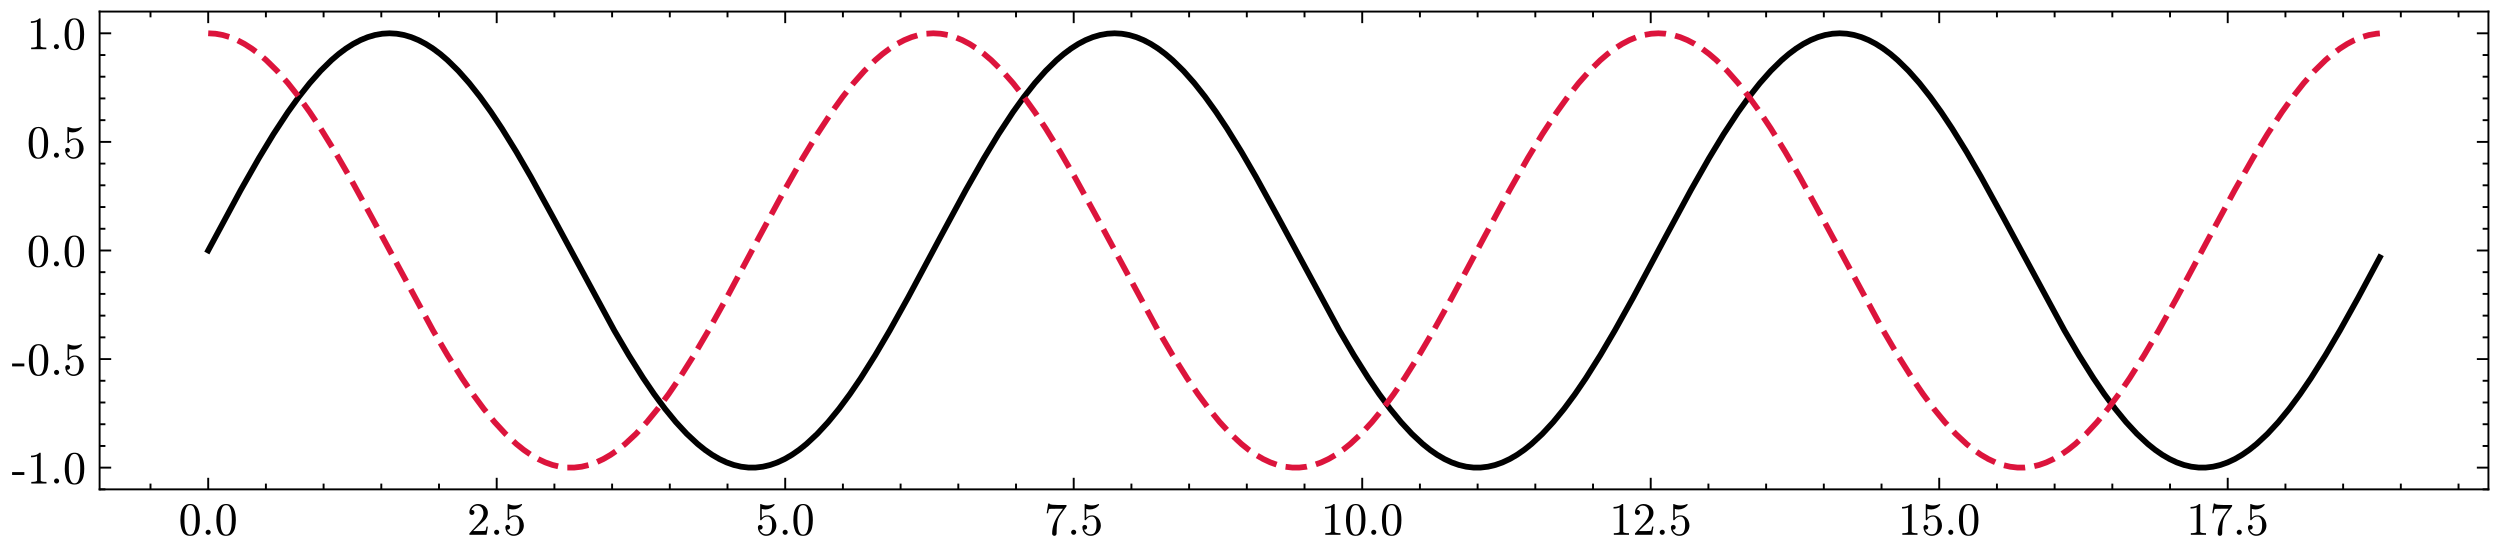 <?xml version="1.0" encoding="utf-8" standalone="no"?>
<!DOCTYPE svg PUBLIC "-//W3C//DTD SVG 1.1//EN"
  "http://www.w3.org/Graphics/SVG/1.1/DTD/svg11.dtd">
<!-- Created with matplotlib (https://matplotlib.org/) -->
<svg height="144pt" version="1.1" viewBox="0 0 648 144" width="648pt" xmlns="http://www.w3.org/2000/svg" xmlns:xlink="http://www.w3.org/1999/xlink">
 <defs>
  <style type="text/css">*{stroke-linecap:butt;stroke-linejoin:round;}</style>
 </defs>
 <g id="figure_1">
  <g id="patch_1">
   <path d="M 0 144 
L 648 144 
L 648 0 
L 0 0 
z
" style="fill:#ffffff;"/>
  </g>
  <g id="axes_1">
   <g id="patch_2">
    <path d="M 25.82 126.846 
L 645 126.846 
L 645 3 
L 25.82 3 
z
" style="fill:#ffffff;"/>
   </g>
   <g id="matplotlib.axis_1">
    <g id="xtick_1">
     <g id="line2d_1">
      <defs>
       <path d="M 0 0 
L 0 -3 
" id="mefd549e29a" style="stroke:#000000;stroke-width:0.5;"/>
      </defs>
      <g>
       <use style="stroke:#000000;stroke-width:0.5;" x="53.965" xlink:href="#mefd549e29a" y="126.846"/>
      </g>
     </g>
     <g id="line2d_2">
      <defs>
       <path d="M 0 0 
L 0 3 
" id="mbf524f1eb3" style="stroke:#000000;stroke-width:0.5;"/>
      </defs>
      <g>
       <use style="stroke:#000000;stroke-width:0.5;" x="53.965" xlink:href="#mbf524f1eb3" y="3"/>
      </g>
     </g>
     <g id="text_1">
      <!-- $\mathdefault{0.0}$ -->
      <g transform="translate(46.285 138.673)scale(0.12 -0.12)">
       <defs>
        <path d="M 25 -2.203 
Q 12.75 -2.203 8.328 7.875 
Q 3.906 17.969 3.906 31.891 
Q 3.906 40.578 5.484 48.234 
Q 7.078 55.906 11.781 61.25 
Q 16.5 66.609 25 66.609 
Q 31.594 66.609 35.781 63.375 
Q 39.984 60.156 42.188 55.047 
Q 44.391 49.953 45.188 44.109 
Q 46 38.281 46 31.891 
Q 46 23.297 44.406 15.797 
Q 42.828 8.297 38.188 3.047 
Q 33.547 -2.203 25 -2.203 
z
M 25 0.391 
Q 30.562 0.391 33.297 6.094 
Q 36.031 11.812 36.672 18.75 
Q 37.312 25.688 37.312 33.5 
Q 37.312 41.016 36.672 47.359 
Q 36.031 53.719 33.312 58.859 
Q 30.609 64.016 25 64.016 
Q 19.344 64.016 16.609 58.828 
Q 13.875 53.656 13.234 47.328 
Q 12.594 41.016 12.594 33.5 
Q 12.594 27.938 12.859 23 
Q 13.141 18.062 14.312 12.812 
Q 15.484 7.562 18.094 3.969 
Q 20.703 0.391 25 0.391 
z
" id="Cmr10-48"/>
        <path d="M 8.406 5.516 
Q 8.406 7.766 10.062 9.375 
Q 11.719 10.984 13.922 10.984 
Q 15.281 10.984 16.594 10.25 
Q 17.922 9.516 18.656 8.203 
Q 19.391 6.891 19.391 5.516 
Q 19.391 3.328 17.766 1.656 
Q 16.156 0 13.922 0 
Q 11.719 0 10.062 1.656 
Q 8.406 3.328 8.406 5.516 
z
" id="Cmr10-46"/>
       </defs>
       <use transform="translate(0 0.391)" xlink:href="#Cmr10-48"/>
       <use transform="translate(50 0.391)" xlink:href="#Cmr10-46"/>
       <use transform="translate(77.686 0.391)" xlink:href="#Cmr10-48"/>
      </g>
     </g>
    </g>
    <g id="xtick_2">
     <g id="line2d_3">
      <g>
       <use style="stroke:#000000;stroke-width:0.5;" x="128.745" xlink:href="#mefd549e29a" y="126.846"/>
      </g>
     </g>
     <g id="line2d_4">
      <g>
       <use style="stroke:#000000;stroke-width:0.5;" x="128.745" xlink:href="#mbf524f1eb3" y="3"/>
      </g>
     </g>
     <g id="text_2">
      <!-- $\mathdefault{2.5}$ -->
      <g transform="translate(121.065 138.673)scale(0.12 -0.12)">
       <defs>
        <path d="M 4.984 0 
L 4.984 2.688 
Q 4.984 2.938 5.172 3.219 
L 20.703 20.406 
Q 24.219 24.219 26.406 26.797 
Q 28.609 29.391 30.75 32.766 
Q 32.906 36.141 34.156 39.625 
Q 35.406 43.109 35.406 47.016 
Q 35.406 51.125 33.891 54.859 
Q 32.375 58.594 29.375 60.844 
Q 26.375 63.094 22.125 63.094 
Q 17.781 63.094 14.312 60.469 
Q 10.844 57.859 9.422 53.719 
Q 9.812 53.812 10.5 53.812 
Q 12.75 53.812 14.328 52.297 
Q 15.922 50.781 15.922 48.391 
Q 15.922 46.094 14.328 44.5 
Q 12.75 42.922 10.5 42.922 
Q 8.156 42.922 6.562 44.547 
Q 4.984 46.188 4.984 48.391 
Q 4.984 52.156 6.391 55.438 
Q 7.812 58.734 10.469 61.297 
Q 13.141 63.875 16.484 65.234 
Q 19.828 66.609 23.578 66.609 
Q 29.297 66.609 34.219 64.188 
Q 39.156 61.766 42.031 57.344 
Q 44.922 52.938 44.922 47.016 
Q 44.922 42.672 43.016 38.766 
Q 41.109 34.859 38.125 31.656 
Q 35.156 28.469 30.516 24.406 
Q 25.875 20.359 24.422 19 
L 13.094 8.109 
L 22.703 8.109 
Q 29.781 8.109 34.547 8.219 
Q 39.312 8.344 39.594 8.594 
Q 40.766 9.859 42 17.828 
L 44.922 17.828 
L 42.094 0 
z
" id="Cmr10-50"/>
        <path d="M 8.688 11.375 
Q 9.719 8.453 11.844 6.047 
Q 13.969 3.656 16.875 2.312 
Q 19.781 0.984 22.906 0.984 
Q 30.125 0.984 32.859 6.594 
Q 35.594 12.203 35.594 20.219 
Q 35.594 23.688 35.469 26.047 
Q 35.359 28.422 34.812 30.609 
Q 33.891 34.125 31.562 36.766 
Q 29.25 39.406 25.875 39.406 
Q 22.516 39.406 20.094 38.375 
Q 17.672 37.359 16.156 35.984 
Q 14.656 34.625 13.484 33.109 
Q 12.312 31.594 12.016 31.5 
L 10.891 31.5 
Q 10.641 31.5 10.266 31.812 
Q 9.906 32.125 9.906 32.422 
L 9.906 65.828 
Q 9.906 66.062 10.219 66.328 
Q 10.547 66.609 10.891 66.609 
L 11.188 66.609 
Q 17.922 63.375 25.484 63.375 
Q 32.906 63.375 39.797 66.609 
L 40.094 66.609 
Q 40.438 66.609 40.719 66.359 
Q 41.016 66.109 41.016 65.828 
L 41.016 64.891 
Q 41.016 64.406 40.828 64.406 
Q 37.406 59.859 32.25 57.312 
Q 27.094 54.781 21.578 54.781 
Q 17.578 54.781 13.375 55.906 
L 13.375 37.016 
Q 16.703 39.703 19.312 40.844 
Q 21.922 42 25.984 42 
Q 31.5 42 35.859 38.812 
Q 40.234 35.641 42.578 30.531 
Q 44.922 25.438 44.922 20.125 
Q 44.922 14.109 41.969 8.984 
Q 39.016 3.859 33.938 0.828 
Q 28.859 -2.203 22.906 -2.203 
Q 17.969 -2.203 13.844 0.328 
Q 9.719 2.875 7.344 7.172 
Q 4.984 11.469 4.984 16.312 
Q 4.984 18.562 6.438 19.969 
Q 7.906 21.391 10.109 21.391 
Q 12.312 21.391 13.797 19.938 
Q 15.281 18.5 15.281 16.312 
Q 15.281 14.156 13.797 12.672 
Q 12.312 11.188 10.109 11.188 
Q 9.766 11.188 9.328 11.25 
Q 8.891 11.328 8.688 11.375 
z
" id="Cmr10-53"/>
       </defs>
       <use transform="translate(0 0.391)" xlink:href="#Cmr10-50"/>
       <use transform="translate(50 0.391)" xlink:href="#Cmr10-46"/>
       <use transform="translate(77.686 0.391)" xlink:href="#Cmr10-53"/>
      </g>
     </g>
    </g>
    <g id="xtick_3">
     <g id="line2d_5">
      <g>
       <use style="stroke:#000000;stroke-width:0.5;" x="203.525" xlink:href="#mefd549e29a" y="126.846"/>
      </g>
     </g>
     <g id="line2d_6">
      <g>
       <use style="stroke:#000000;stroke-width:0.5;" x="203.525" xlink:href="#mbf524f1eb3" y="3"/>
      </g>
     </g>
     <g id="text_3">
      <!-- $\mathdefault{5.0}$ -->
      <g transform="translate(195.845 138.673)scale(0.12 -0.12)">
       <use transform="translate(0 0.391)" xlink:href="#Cmr10-53"/>
       <use transform="translate(50 0.391)" xlink:href="#Cmr10-46"/>
       <use transform="translate(77.686 0.391)" xlink:href="#Cmr10-48"/>
      </g>
     </g>
    </g>
    <g id="xtick_4">
     <g id="line2d_7">
      <g>
       <use style="stroke:#000000;stroke-width:0.5;" x="278.306" xlink:href="#mefd549e29a" y="126.846"/>
      </g>
     </g>
     <g id="line2d_8">
      <g>
       <use style="stroke:#000000;stroke-width:0.5;" x="278.306" xlink:href="#mbf524f1eb3" y="3"/>
      </g>
     </g>
     <g id="text_4">
      <!-- $\mathdefault{7.5}$ -->
      <g transform="translate(270.626 138.673)scale(0.12 -0.12)">
       <defs>
        <path d="M 17.391 2.594 
Q 17.391 8.156 18.359 13.469 
Q 19.344 18.797 21.219 24 
Q 23.094 29.203 25.75 34.203 
Q 28.422 39.203 31.594 43.609 
L 40.719 56.297 
L 29.297 56.297 
Q 11.531 56.297 10.984 55.812 
Q 9.672 54.203 8.5 46.578 
L 5.609 46.578 
L 8.891 67.578 
L 11.812 67.578 
L 11.812 67.281 
Q 11.812 65.484 17.922 64.938 
Q 24.031 64.406 29.891 64.406 
L 48.484 64.406 
L 48.484 61.812 
Q 48.484 61.719 48.453 61.672 
Q 48.438 61.625 48.391 61.531 
L 34.625 42.188 
Q 29.547 34.672 28.266 25.484 
Q 27 16.312 27 2.594 
Q 27 0.641 25.578 -0.781 
Q 24.172 -2.203 22.219 -2.203 
Q 20.219 -2.203 18.797 -0.781 
Q 17.391 0.641 17.391 2.594 
z
" id="Cmr10-55"/>
       </defs>
       <use transform="translate(0 0.422)" xlink:href="#Cmr10-55"/>
       <use transform="translate(50 0.422)" xlink:href="#Cmr10-46"/>
       <use transform="translate(77.686 0.422)" xlink:href="#Cmr10-53"/>
      </g>
     </g>
    </g>
    <g id="xtick_5">
     <g id="line2d_9">
      <g>
       <use style="stroke:#000000;stroke-width:0.5;" x="353.086" xlink:href="#mefd549e29a" y="126.846"/>
      </g>
     </g>
     <g id="line2d_10">
      <g>
       <use style="stroke:#000000;stroke-width:0.5;" x="353.086" xlink:href="#mbf524f1eb3" y="3"/>
      </g>
     </g>
     <g id="text_5">
      <!-- $\mathdefault{10.0}$ -->
      <g transform="translate(342.406 138.673)scale(0.12 -0.12)">
       <defs>
        <path d="M 9.281 0 
L 9.281 3.516 
Q 21.781 3.516 21.781 6.688 
L 21.781 59.188 
Q 16.609 56.688 8.688 56.688 
L 8.688 60.203 
Q 20.953 60.203 27.203 66.609 
L 28.609 66.609 
Q 28.953 66.609 29.266 66.328 
Q 29.594 66.062 29.594 65.719 
L 29.594 6.688 
Q 29.594 3.516 42.094 3.516 
L 42.094 0 
z
" id="Cmr10-49"/>
       </defs>
       <use transform="translate(0 0.391)" xlink:href="#Cmr10-49"/>
       <use transform="translate(50 0.391)" xlink:href="#Cmr10-48"/>
       <use transform="translate(100 0.391)" xlink:href="#Cmr10-46"/>
       <use transform="translate(127.686 0.391)" xlink:href="#Cmr10-48"/>
      </g>
     </g>
    </g>
    <g id="xtick_6">
     <g id="line2d_11">
      <g>
       <use style="stroke:#000000;stroke-width:0.5;" x="427.866" xlink:href="#mefd549e29a" y="126.846"/>
      </g>
     </g>
     <g id="line2d_12">
      <g>
       <use style="stroke:#000000;stroke-width:0.5;" x="427.866" xlink:href="#mbf524f1eb3" y="3"/>
      </g>
     </g>
     <g id="text_6">
      <!-- $\mathdefault{12.5}$ -->
      <g transform="translate(417.186 138.673)scale(0.12 -0.12)">
       <use transform="translate(0 0.391)" xlink:href="#Cmr10-49"/>
       <use transform="translate(50 0.391)" xlink:href="#Cmr10-50"/>
       <use transform="translate(100 0.391)" xlink:href="#Cmr10-46"/>
       <use transform="translate(127.686 0.391)" xlink:href="#Cmr10-53"/>
      </g>
     </g>
    </g>
    <g id="xtick_7">
     <g id="line2d_13">
      <g>
       <use style="stroke:#000000;stroke-width:0.5;" x="502.647" xlink:href="#mefd549e29a" y="126.846"/>
      </g>
     </g>
     <g id="line2d_14">
      <g>
       <use style="stroke:#000000;stroke-width:0.5;" x="502.647" xlink:href="#mbf524f1eb3" y="3"/>
      </g>
     </g>
     <g id="text_7">
      <!-- $\mathdefault{15.0}$ -->
      <g transform="translate(491.967 138.673)scale(0.12 -0.12)">
       <use transform="translate(0 0.391)" xlink:href="#Cmr10-49"/>
       <use transform="translate(50 0.391)" xlink:href="#Cmr10-53"/>
       <use transform="translate(100 0.391)" xlink:href="#Cmr10-46"/>
       <use transform="translate(127.686 0.391)" xlink:href="#Cmr10-48"/>
      </g>
     </g>
    </g>
    <g id="xtick_8">
     <g id="line2d_15">
      <g>
       <use style="stroke:#000000;stroke-width:0.5;" x="577.427" xlink:href="#mefd549e29a" y="126.846"/>
      </g>
     </g>
     <g id="line2d_16">
      <g>
       <use style="stroke:#000000;stroke-width:0.5;" x="577.427" xlink:href="#mbf524f1eb3" y="3"/>
      </g>
     </g>
     <g id="text_8">
      <!-- $\mathdefault{17.5}$ -->
      <g transform="translate(566.747 138.673)scale(0.12 -0.12)">
       <use transform="translate(0 0.422)" xlink:href="#Cmr10-49"/>
       <use transform="translate(50 0.422)" xlink:href="#Cmr10-55"/>
       <use transform="translate(100 0.422)" xlink:href="#Cmr10-46"/>
       <use transform="translate(127.686 0.422)" xlink:href="#Cmr10-53"/>
      </g>
     </g>
    </g>
    <g id="xtick_9">
     <g id="line2d_17">
      <defs>
       <path d="M 0 0 
L 0 -1.5 
" id="m62125b5a84" style="stroke:#000000;stroke-width:0.5;"/>
      </defs>
      <g>
       <use style="stroke:#000000;stroke-width:0.5;" x="39.009" xlink:href="#m62125b5a84" y="126.846"/>
      </g>
     </g>
     <g id="line2d_18">
      <defs>
       <path d="M 0 0 
L 0 1.5 
" id="m085ed4d25a" style="stroke:#000000;stroke-width:0.5;"/>
      </defs>
      <g>
       <use style="stroke:#000000;stroke-width:0.5;" x="39.009" xlink:href="#m085ed4d25a" y="3"/>
      </g>
     </g>
    </g>
    <g id="xtick_10">
     <g id="line2d_19">
      <g>
       <use style="stroke:#000000;stroke-width:0.5;" x="68.921" xlink:href="#m62125b5a84" y="126.846"/>
      </g>
     </g>
     <g id="line2d_20">
      <g>
       <use style="stroke:#000000;stroke-width:0.5;" x="68.921" xlink:href="#m085ed4d25a" y="3"/>
      </g>
     </g>
    </g>
    <g id="xtick_11">
     <g id="line2d_21">
      <g>
       <use style="stroke:#000000;stroke-width:0.5;" x="83.877" xlink:href="#m62125b5a84" y="126.846"/>
      </g>
     </g>
     <g id="line2d_22">
      <g>
       <use style="stroke:#000000;stroke-width:0.5;" x="83.877" xlink:href="#m085ed4d25a" y="3"/>
      </g>
     </g>
    </g>
    <g id="xtick_12">
     <g id="line2d_23">
      <g>
       <use style="stroke:#000000;stroke-width:0.5;" x="98.833" xlink:href="#m62125b5a84" y="126.846"/>
      </g>
     </g>
     <g id="line2d_24">
      <g>
       <use style="stroke:#000000;stroke-width:0.5;" x="98.833" xlink:href="#m085ed4d25a" y="3"/>
      </g>
     </g>
    </g>
    <g id="xtick_13">
     <g id="line2d_25">
      <g>
       <use style="stroke:#000000;stroke-width:0.5;" x="113.789" xlink:href="#m62125b5a84" y="126.846"/>
      </g>
     </g>
     <g id="line2d_26">
      <g>
       <use style="stroke:#000000;stroke-width:0.5;" x="113.789" xlink:href="#m085ed4d25a" y="3"/>
      </g>
     </g>
    </g>
    <g id="xtick_14">
     <g id="line2d_27">
      <g>
       <use style="stroke:#000000;stroke-width:0.5;" x="143.701" xlink:href="#m62125b5a84" y="126.846"/>
      </g>
     </g>
     <g id="line2d_28">
      <g>
       <use style="stroke:#000000;stroke-width:0.5;" x="143.701" xlink:href="#m085ed4d25a" y="3"/>
      </g>
     </g>
    </g>
    <g id="xtick_15">
     <g id="line2d_29">
      <g>
       <use style="stroke:#000000;stroke-width:0.5;" x="158.657" xlink:href="#m62125b5a84" y="126.846"/>
      </g>
     </g>
     <g id="line2d_30">
      <g>
       <use style="stroke:#000000;stroke-width:0.5;" x="158.657" xlink:href="#m085ed4d25a" y="3"/>
      </g>
     </g>
    </g>
    <g id="xtick_16">
     <g id="line2d_31">
      <g>
       <use style="stroke:#000000;stroke-width:0.5;" x="173.613" xlink:href="#m62125b5a84" y="126.846"/>
      </g>
     </g>
     <g id="line2d_32">
      <g>
       <use style="stroke:#000000;stroke-width:0.5;" x="173.613" xlink:href="#m085ed4d25a" y="3"/>
      </g>
     </g>
    </g>
    <g id="xtick_17">
     <g id="line2d_33">
      <g>
       <use style="stroke:#000000;stroke-width:0.5;" x="188.569" xlink:href="#m62125b5a84" y="126.846"/>
      </g>
     </g>
     <g id="line2d_34">
      <g>
       <use style="stroke:#000000;stroke-width:0.5;" x="188.569" xlink:href="#m085ed4d25a" y="3"/>
      </g>
     </g>
    </g>
    <g id="xtick_18">
     <g id="line2d_35">
      <g>
       <use style="stroke:#000000;stroke-width:0.5;" x="218.481" xlink:href="#m62125b5a84" y="126.846"/>
      </g>
     </g>
     <g id="line2d_36">
      <g>
       <use style="stroke:#000000;stroke-width:0.5;" x="218.481" xlink:href="#m085ed4d25a" y="3"/>
      </g>
     </g>
    </g>
    <g id="xtick_19">
     <g id="line2d_37">
      <g>
       <use style="stroke:#000000;stroke-width:0.5;" x="233.437" xlink:href="#m62125b5a84" y="126.846"/>
      </g>
     </g>
     <g id="line2d_38">
      <g>
       <use style="stroke:#000000;stroke-width:0.5;" x="233.437" xlink:href="#m085ed4d25a" y="3"/>
      </g>
     </g>
    </g>
    <g id="xtick_20">
     <g id="line2d_39">
      <g>
       <use style="stroke:#000000;stroke-width:0.5;" x="248.394" xlink:href="#m62125b5a84" y="126.846"/>
      </g>
     </g>
     <g id="line2d_40">
      <g>
       <use style="stroke:#000000;stroke-width:0.5;" x="248.394" xlink:href="#m085ed4d25a" y="3"/>
      </g>
     </g>
    </g>
    <g id="xtick_21">
     <g id="line2d_41">
      <g>
       <use style="stroke:#000000;stroke-width:0.5;" x="263.35" xlink:href="#m62125b5a84" y="126.846"/>
      </g>
     </g>
     <g id="line2d_42">
      <g>
       <use style="stroke:#000000;stroke-width:0.5;" x="263.35" xlink:href="#m085ed4d25a" y="3"/>
      </g>
     </g>
    </g>
    <g id="xtick_22">
     <g id="line2d_43">
      <g>
       <use style="stroke:#000000;stroke-width:0.5;" x="293.262" xlink:href="#m62125b5a84" y="126.846"/>
      </g>
     </g>
     <g id="line2d_44">
      <g>
       <use style="stroke:#000000;stroke-width:0.5;" x="293.262" xlink:href="#m085ed4d25a" y="3"/>
      </g>
     </g>
    </g>
    <g id="xtick_23">
     <g id="line2d_45">
      <g>
       <use style="stroke:#000000;stroke-width:0.5;" x="308.218" xlink:href="#m62125b5a84" y="126.846"/>
      </g>
     </g>
     <g id="line2d_46">
      <g>
       <use style="stroke:#000000;stroke-width:0.5;" x="308.218" xlink:href="#m085ed4d25a" y="3"/>
      </g>
     </g>
    </g>
    <g id="xtick_24">
     <g id="line2d_47">
      <g>
       <use style="stroke:#000000;stroke-width:0.5;" x="323.174" xlink:href="#m62125b5a84" y="126.846"/>
      </g>
     </g>
     <g id="line2d_48">
      <g>
       <use style="stroke:#000000;stroke-width:0.5;" x="323.174" xlink:href="#m085ed4d25a" y="3"/>
      </g>
     </g>
    </g>
    <g id="xtick_25">
     <g id="line2d_49">
      <g>
       <use style="stroke:#000000;stroke-width:0.5;" x="338.13" xlink:href="#m62125b5a84" y="126.846"/>
      </g>
     </g>
     <g id="line2d_50">
      <g>
       <use style="stroke:#000000;stroke-width:0.5;" x="338.13" xlink:href="#m085ed4d25a" y="3"/>
      </g>
     </g>
    </g>
    <g id="xtick_26">
     <g id="line2d_51">
      <g>
       <use style="stroke:#000000;stroke-width:0.5;" x="368.042" xlink:href="#m62125b5a84" y="126.846"/>
      </g>
     </g>
     <g id="line2d_52">
      <g>
       <use style="stroke:#000000;stroke-width:0.5;" x="368.042" xlink:href="#m085ed4d25a" y="3"/>
      </g>
     </g>
    </g>
    <g id="xtick_27">
     <g id="line2d_53">
      <g>
       <use style="stroke:#000000;stroke-width:0.5;" x="382.998" xlink:href="#m62125b5a84" y="126.846"/>
      </g>
     </g>
     <g id="line2d_54">
      <g>
       <use style="stroke:#000000;stroke-width:0.5;" x="382.998" xlink:href="#m085ed4d25a" y="3"/>
      </g>
     </g>
    </g>
    <g id="xtick_28">
     <g id="line2d_55">
      <g>
       <use style="stroke:#000000;stroke-width:0.5;" x="397.954" xlink:href="#m62125b5a84" y="126.846"/>
      </g>
     </g>
     <g id="line2d_56">
      <g>
       <use style="stroke:#000000;stroke-width:0.5;" x="397.954" xlink:href="#m085ed4d25a" y="3"/>
      </g>
     </g>
    </g>
    <g id="xtick_29">
     <g id="line2d_57">
      <g>
       <use style="stroke:#000000;stroke-width:0.5;" x="412.91" xlink:href="#m62125b5a84" y="126.846"/>
      </g>
     </g>
     <g id="line2d_58">
      <g>
       <use style="stroke:#000000;stroke-width:0.5;" x="412.91" xlink:href="#m085ed4d25a" y="3"/>
      </g>
     </g>
    </g>
    <g id="xtick_30">
     <g id="line2d_59">
      <g>
       <use style="stroke:#000000;stroke-width:0.5;" x="442.822" xlink:href="#m62125b5a84" y="126.846"/>
      </g>
     </g>
     <g id="line2d_60">
      <g>
       <use style="stroke:#000000;stroke-width:0.5;" x="442.822" xlink:href="#m085ed4d25a" y="3"/>
      </g>
     </g>
    </g>
    <g id="xtick_31">
     <g id="line2d_61">
      <g>
       <use style="stroke:#000000;stroke-width:0.5;" x="457.778" xlink:href="#m62125b5a84" y="126.846"/>
      </g>
     </g>
     <g id="line2d_62">
      <g>
       <use style="stroke:#000000;stroke-width:0.5;" x="457.778" xlink:href="#m085ed4d25a" y="3"/>
      </g>
     </g>
    </g>
    <g id="xtick_32">
     <g id="line2d_63">
      <g>
       <use style="stroke:#000000;stroke-width:0.5;" x="472.734" xlink:href="#m62125b5a84" y="126.846"/>
      </g>
     </g>
     <g id="line2d_64">
      <g>
       <use style="stroke:#000000;stroke-width:0.5;" x="472.734" xlink:href="#m085ed4d25a" y="3"/>
      </g>
     </g>
    </g>
    <g id="xtick_33">
     <g id="line2d_65">
      <g>
       <use style="stroke:#000000;stroke-width:0.5;" x="487.691" xlink:href="#m62125b5a84" y="126.846"/>
      </g>
     </g>
     <g id="line2d_66">
      <g>
       <use style="stroke:#000000;stroke-width:0.5;" x="487.691" xlink:href="#m085ed4d25a" y="3"/>
      </g>
     </g>
    </g>
    <g id="xtick_34">
     <g id="line2d_67">
      <g>
       <use style="stroke:#000000;stroke-width:0.5;" x="517.603" xlink:href="#m62125b5a84" y="126.846"/>
      </g>
     </g>
     <g id="line2d_68">
      <g>
       <use style="stroke:#000000;stroke-width:0.5;" x="517.603" xlink:href="#m085ed4d25a" y="3"/>
      </g>
     </g>
    </g>
    <g id="xtick_35">
     <g id="line2d_69">
      <g>
       <use style="stroke:#000000;stroke-width:0.5;" x="532.559" xlink:href="#m62125b5a84" y="126.846"/>
      </g>
     </g>
     <g id="line2d_70">
      <g>
       <use style="stroke:#000000;stroke-width:0.5;" x="532.559" xlink:href="#m085ed4d25a" y="3"/>
      </g>
     </g>
    </g>
    <g id="xtick_36">
     <g id="line2d_71">
      <g>
       <use style="stroke:#000000;stroke-width:0.5;" x="547.515" xlink:href="#m62125b5a84" y="126.846"/>
      </g>
     </g>
     <g id="line2d_72">
      <g>
       <use style="stroke:#000000;stroke-width:0.5;" x="547.515" xlink:href="#m085ed4d25a" y="3"/>
      </g>
     </g>
    </g>
    <g id="xtick_37">
     <g id="line2d_73">
      <g>
       <use style="stroke:#000000;stroke-width:0.5;" x="562.471" xlink:href="#m62125b5a84" y="126.846"/>
      </g>
     </g>
     <g id="line2d_74">
      <g>
       <use style="stroke:#000000;stroke-width:0.5;" x="562.471" xlink:href="#m085ed4d25a" y="3"/>
      </g>
     </g>
    </g>
    <g id="xtick_38">
     <g id="line2d_75">
      <g>
       <use style="stroke:#000000;stroke-width:0.5;" x="592.383" xlink:href="#m62125b5a84" y="126.846"/>
      </g>
     </g>
     <g id="line2d_76">
      <g>
       <use style="stroke:#000000;stroke-width:0.5;" x="592.383" xlink:href="#m085ed4d25a" y="3"/>
      </g>
     </g>
    </g>
    <g id="xtick_39">
     <g id="line2d_77">
      <g>
       <use style="stroke:#000000;stroke-width:0.5;" x="607.339" xlink:href="#m62125b5a84" y="126.846"/>
      </g>
     </g>
     <g id="line2d_78">
      <g>
       <use style="stroke:#000000;stroke-width:0.5;" x="607.339" xlink:href="#m085ed4d25a" y="3"/>
      </g>
     </g>
    </g>
    <g id="xtick_40">
     <g id="line2d_79">
      <g>
       <use style="stroke:#000000;stroke-width:0.5;" x="622.295" xlink:href="#m62125b5a84" y="126.846"/>
      </g>
     </g>
     <g id="line2d_80">
      <g>
       <use style="stroke:#000000;stroke-width:0.5;" x="622.295" xlink:href="#m085ed4d25a" y="3"/>
      </g>
     </g>
    </g>
    <g id="xtick_41">
     <g id="line2d_81">
      <g>
       <use style="stroke:#000000;stroke-width:0.5;" x="637.251" xlink:href="#m62125b5a84" y="126.846"/>
      </g>
     </g>
     <g id="line2d_82">
      <g>
       <use style="stroke:#000000;stroke-width:0.5;" x="637.251" xlink:href="#m085ed4d25a" y="3"/>
      </g>
     </g>
    </g>
   </g>
   <g id="matplotlib.axis_2">
    <g id="ytick_1">
     <g id="line2d_83">
      <defs>
       <path d="M 0 0 
L 3 0 
" id="m6d0563c426" style="stroke:#000000;stroke-width:0.5;"/>
      </defs>
      <g>
       <use style="stroke:#000000;stroke-width:0.5;" x="25.82" xlink:href="#m6d0563c426" y="121.217"/>
      </g>
     </g>
     <g id="line2d_84">
      <defs>
       <path d="M 0 0 
L -3 0 
" id="m8b5cd2a4c4" style="stroke:#000000;stroke-width:0.5;"/>
      </defs>
      <g>
       <use style="stroke:#000000;stroke-width:0.5;" x="645" xlink:href="#m8b5cd2a4c4" y="121.217"/>
      </g>
     </g>
     <g id="text_9">
      <!-- $\mathdefault{-1.0}$ -->
      <g transform="translate(3 125.38)scale(0.12 -0.12)">
       <defs>
        <path d="M 1.125 18.5 
L 1.125 24.703 
L 27.594 24.703 
L 27.594 18.5 
z
" id="Cmr10-45"/>
       </defs>
       <use transform="translate(0 0.391)" xlink:href="#Cmr10-45"/>
       <use transform="translate(33.301 0.391)" xlink:href="#Cmr10-49"/>
       <use transform="translate(83.301 0.391)" xlink:href="#Cmr10-46"/>
       <use transform="translate(110.986 0.391)" xlink:href="#Cmr10-48"/>
      </g>
     </g>
    </g>
    <g id="ytick_2">
     <g id="line2d_85">
      <g>
       <use style="stroke:#000000;stroke-width:0.5;" x="25.82" xlink:href="#m6d0563c426" y="93.07"/>
      </g>
     </g>
     <g id="line2d_86">
      <g>
       <use style="stroke:#000000;stroke-width:0.5;" x="645" xlink:href="#m8b5cd2a4c4" y="93.07"/>
      </g>
     </g>
     <g id="text_10">
      <!-- $\mathdefault{-0.5}$ -->
      <g transform="translate(3 97.233)scale(0.12 -0.12)">
       <use transform="translate(0 0.391)" xlink:href="#Cmr10-45"/>
       <use transform="translate(33.301 0.391)" xlink:href="#Cmr10-48"/>
       <use transform="translate(83.301 0.391)" xlink:href="#Cmr10-46"/>
       <use transform="translate(110.986 0.391)" xlink:href="#Cmr10-53"/>
      </g>
     </g>
    </g>
    <g id="ytick_3">
     <g id="line2d_87">
      <g>
       <use style="stroke:#000000;stroke-width:0.5;" x="25.82" xlink:href="#m6d0563c426" y="64.923"/>
      </g>
     </g>
     <g id="line2d_88">
      <g>
       <use style="stroke:#000000;stroke-width:0.5;" x="645" xlink:href="#m8b5cd2a4c4" y="64.923"/>
      </g>
     </g>
     <g id="text_11">
      <!-- $\mathdefault{0.0}$ -->
      <g transform="translate(6.96 69.087)scale(0.12 -0.12)">
       <use transform="translate(0 0.391)" xlink:href="#Cmr10-48"/>
       <use transform="translate(50 0.391)" xlink:href="#Cmr10-46"/>
       <use transform="translate(77.686 0.391)" xlink:href="#Cmr10-48"/>
      </g>
     </g>
    </g>
    <g id="ytick_4">
     <g id="line2d_89">
      <g>
       <use style="stroke:#000000;stroke-width:0.5;" x="25.82" xlink:href="#m6d0563c426" y="36.776"/>
      </g>
     </g>
     <g id="line2d_90">
      <g>
       <use style="stroke:#000000;stroke-width:0.5;" x="645" xlink:href="#m8b5cd2a4c4" y="36.776"/>
      </g>
     </g>
     <g id="text_12">
      <!-- $\mathdefault{0.5}$ -->
      <g transform="translate(6.96 40.94)scale(0.12 -0.12)">
       <use transform="translate(0 0.391)" xlink:href="#Cmr10-48"/>
       <use transform="translate(50 0.391)" xlink:href="#Cmr10-46"/>
       <use transform="translate(77.686 0.391)" xlink:href="#Cmr10-53"/>
      </g>
     </g>
    </g>
    <g id="ytick_5">
     <g id="line2d_91">
      <g>
       <use style="stroke:#000000;stroke-width:0.5;" x="25.82" xlink:href="#m6d0563c426" y="8.63"/>
      </g>
     </g>
     <g id="line2d_92">
      <g>
       <use style="stroke:#000000;stroke-width:0.5;" x="645" xlink:href="#m8b5cd2a4c4" y="8.63"/>
      </g>
     </g>
     <g id="text_13">
      <!-- $\mathdefault{1.0}$ -->
      <g transform="translate(6.96 12.793)scale(0.12 -0.12)">
       <use transform="translate(0 0.391)" xlink:href="#Cmr10-49"/>
       <use transform="translate(50 0.391)" xlink:href="#Cmr10-46"/>
       <use transform="translate(77.686 0.391)" xlink:href="#Cmr10-48"/>
      </g>
     </g>
    </g>
    <g id="ytick_6">
     <g id="line2d_93">
      <defs>
       <path d="M 0 0 
L 1.5 0 
" id="mfbaca3d6ea" style="stroke:#000000;stroke-width:0.5;"/>
      </defs>
      <g>
       <use style="stroke:#000000;stroke-width:0.5;" x="25.82" xlink:href="#mfbaca3d6ea" y="126.846"/>
      </g>
     </g>
     <g id="line2d_94">
      <defs>
       <path d="M 0 0 
L -1.5 0 
" id="m7fe57efb3a" style="stroke:#000000;stroke-width:0.5;"/>
      </defs>
      <g>
       <use style="stroke:#000000;stroke-width:0.5;" x="645" xlink:href="#m7fe57efb3a" y="126.846"/>
      </g>
     </g>
    </g>
    <g id="ytick_7">
     <g id="line2d_95">
      <g>
       <use style="stroke:#000000;stroke-width:0.5;" x="25.82" xlink:href="#mfbaca3d6ea" y="115.587"/>
      </g>
     </g>
     <g id="line2d_96">
      <g>
       <use style="stroke:#000000;stroke-width:0.5;" x="645" xlink:href="#m7fe57efb3a" y="115.587"/>
      </g>
     </g>
    </g>
    <g id="ytick_8">
     <g id="line2d_97">
      <g>
       <use style="stroke:#000000;stroke-width:0.5;" x="25.82" xlink:href="#mfbaca3d6ea" y="109.958"/>
      </g>
     </g>
     <g id="line2d_98">
      <g>
       <use style="stroke:#000000;stroke-width:0.5;" x="645" xlink:href="#m7fe57efb3a" y="109.958"/>
      </g>
     </g>
    </g>
    <g id="ytick_9">
     <g id="line2d_99">
      <g>
       <use style="stroke:#000000;stroke-width:0.5;" x="25.82" xlink:href="#mfbaca3d6ea" y="104.329"/>
      </g>
     </g>
     <g id="line2d_100">
      <g>
       <use style="stroke:#000000;stroke-width:0.5;" x="645" xlink:href="#m7fe57efb3a" y="104.329"/>
      </g>
     </g>
    </g>
    <g id="ytick_10">
     <g id="line2d_101">
      <g>
       <use style="stroke:#000000;stroke-width:0.5;" x="25.82" xlink:href="#mfbaca3d6ea" y="98.699"/>
      </g>
     </g>
     <g id="line2d_102">
      <g>
       <use style="stroke:#000000;stroke-width:0.5;" x="645" xlink:href="#m7fe57efb3a" y="98.699"/>
      </g>
     </g>
    </g>
    <g id="ytick_11">
     <g id="line2d_103">
      <g>
       <use style="stroke:#000000;stroke-width:0.5;" x="25.82" xlink:href="#mfbaca3d6ea" y="87.441"/>
      </g>
     </g>
     <g id="line2d_104">
      <g>
       <use style="stroke:#000000;stroke-width:0.5;" x="645" xlink:href="#m7fe57efb3a" y="87.441"/>
      </g>
     </g>
    </g>
    <g id="ytick_12">
     <g id="line2d_105">
      <g>
       <use style="stroke:#000000;stroke-width:0.5;" x="25.82" xlink:href="#mfbaca3d6ea" y="81.811"/>
      </g>
     </g>
     <g id="line2d_106">
      <g>
       <use style="stroke:#000000;stroke-width:0.5;" x="645" xlink:href="#m7fe57efb3a" y="81.811"/>
      </g>
     </g>
    </g>
    <g id="ytick_13">
     <g id="line2d_107">
      <g>
       <use style="stroke:#000000;stroke-width:0.5;" x="25.82" xlink:href="#mfbaca3d6ea" y="76.182"/>
      </g>
     </g>
     <g id="line2d_108">
      <g>
       <use style="stroke:#000000;stroke-width:0.5;" x="645" xlink:href="#m7fe57efb3a" y="76.182"/>
      </g>
     </g>
    </g>
    <g id="ytick_14">
     <g id="line2d_109">
      <g>
       <use style="stroke:#000000;stroke-width:0.5;" x="25.82" xlink:href="#mfbaca3d6ea" y="70.552"/>
      </g>
     </g>
     <g id="line2d_110">
      <g>
       <use style="stroke:#000000;stroke-width:0.5;" x="645" xlink:href="#m7fe57efb3a" y="70.552"/>
      </g>
     </g>
    </g>
    <g id="ytick_15">
     <g id="line2d_111">
      <g>
       <use style="stroke:#000000;stroke-width:0.5;" x="25.82" xlink:href="#mfbaca3d6ea" y="59.294"/>
      </g>
     </g>
     <g id="line2d_112">
      <g>
       <use style="stroke:#000000;stroke-width:0.5;" x="645" xlink:href="#m7fe57efb3a" y="59.294"/>
      </g>
     </g>
    </g>
    <g id="ytick_16">
     <g id="line2d_113">
      <g>
       <use style="stroke:#000000;stroke-width:0.5;" x="25.82" xlink:href="#mfbaca3d6ea" y="53.664"/>
      </g>
     </g>
     <g id="line2d_114">
      <g>
       <use style="stroke:#000000;stroke-width:0.5;" x="645" xlink:href="#m7fe57efb3a" y="53.664"/>
      </g>
     </g>
    </g>
    <g id="ytick_17">
     <g id="line2d_115">
      <g>
       <use style="stroke:#000000;stroke-width:0.5;" x="25.82" xlink:href="#mfbaca3d6ea" y="48.035"/>
      </g>
     </g>
     <g id="line2d_116">
      <g>
       <use style="stroke:#000000;stroke-width:0.5;" x="645" xlink:href="#m7fe57efb3a" y="48.035"/>
      </g>
     </g>
    </g>
    <g id="ytick_18">
     <g id="line2d_117">
      <g>
       <use style="stroke:#000000;stroke-width:0.5;" x="25.82" xlink:href="#mfbaca3d6ea" y="42.406"/>
      </g>
     </g>
     <g id="line2d_118">
      <g>
       <use style="stroke:#000000;stroke-width:0.5;" x="645" xlink:href="#m7fe57efb3a" y="42.406"/>
      </g>
     </g>
    </g>
    <g id="ytick_19">
     <g id="line2d_119">
      <g>
       <use style="stroke:#000000;stroke-width:0.5;" x="25.82" xlink:href="#mfbaca3d6ea" y="31.147"/>
      </g>
     </g>
     <g id="line2d_120">
      <g>
       <use style="stroke:#000000;stroke-width:0.5;" x="645" xlink:href="#m7fe57efb3a" y="31.147"/>
      </g>
     </g>
    </g>
    <g id="ytick_20">
     <g id="line2d_121">
      <g>
       <use style="stroke:#000000;stroke-width:0.5;" x="25.82" xlink:href="#mfbaca3d6ea" y="25.518"/>
      </g>
     </g>
     <g id="line2d_122">
      <g>
       <use style="stroke:#000000;stroke-width:0.5;" x="645" xlink:href="#m7fe57efb3a" y="25.518"/>
      </g>
     </g>
    </g>
    <g id="ytick_21">
     <g id="line2d_123">
      <g>
       <use style="stroke:#000000;stroke-width:0.5;" x="25.82" xlink:href="#mfbaca3d6ea" y="19.888"/>
      </g>
     </g>
     <g id="line2d_124">
      <g>
       <use style="stroke:#000000;stroke-width:0.5;" x="645" xlink:href="#m7fe57efb3a" y="19.888"/>
      </g>
     </g>
    </g>
    <g id="ytick_22">
     <g id="line2d_125">
      <g>
       <use style="stroke:#000000;stroke-width:0.5;" x="25.82" xlink:href="#mfbaca3d6ea" y="14.259"/>
      </g>
     </g>
     <g id="line2d_126">
      <g>
       <use style="stroke:#000000;stroke-width:0.5;" x="645" xlink:href="#m7fe57efb3a" y="14.259"/>
      </g>
     </g>
    </g>
   </g>
   <g id="line2d_127">
    <path clip-path="url(#p436d93198a)" d="M 53.965 64.923 
L 62.422 49.218 
L 67.121 40.955 
L 70.88 34.76 
L 74.639 29.04 
L 77.458 25.118 
L 80.277 21.548 
L 83.096 18.364 
L 85.915 15.593 
L 87.795 13.987 
L 89.674 12.583 
L 91.553 11.385 
L 93.433 10.398 
L 95.312 9.627 
L 97.192 9.073 
L 99.071 8.741 
L 100.951 8.63 
L 102.83 8.741 
L 104.709 9.073 
L 106.589 9.627 
L 108.468 10.398 
L 110.348 11.385 
L 112.227 12.583 
L 114.107 13.987 
L 115.986 15.593 
L 118.805 18.364 
L 121.624 21.548 
L 124.444 25.118 
L 127.263 29.04 
L 130.082 33.281 
L 133.841 39.366 
L 137.6 45.854 
L 143.238 56.117 
L 159.213 85.646 
L 162.972 92.043 
L 166.731 98.012 
L 169.55 102.151 
L 172.369 105.959 
L 175.188 109.404 
L 178.007 112.453 
L 180.827 115.081 
L 182.706 116.587 
L 184.585 117.889 
L 186.465 118.981 
L 188.344 119.861 
L 190.224 120.524 
L 192.103 120.967 
L 193.983 121.189 
L 195.862 121.189 
L 197.741 120.967 
L 199.621 120.524 
L 201.5 119.861 
L 203.38 118.981 
L 205.259 117.889 
L 207.139 116.587 
L 209.018 115.081 
L 211.837 112.453 
L 214.656 109.404 
L 217.476 105.959 
L 220.295 102.151 
L 223.114 98.012 
L 226.873 92.043 
L 230.632 85.646 
L 235.33 77.203 
L 243.788 61.388 
L 250.366 49.218 
L 255.064 40.955 
L 258.823 34.76 
L 262.582 29.04 
L 265.401 25.118 
L 268.22 21.548 
L 271.039 18.364 
L 273.859 15.593 
L 275.738 13.987 
L 277.617 12.583 
L 279.497 11.385 
L 281.376 10.398 
L 283.256 9.627 
L 285.135 9.073 
L 287.015 8.741 
L 288.894 8.63 
L 290.773 8.741 
L 292.653 9.073 
L 294.532 9.627 
L 296.412 10.398 
L 298.291 11.385 
L 300.171 12.583 
L 302.05 13.987 
L 303.929 15.593 
L 306.749 18.364 
L 309.568 21.548 
L 312.387 25.118 
L 315.206 29.04 
L 318.025 33.281 
L 321.784 39.366 
L 325.543 45.854 
L 331.181 56.117 
L 347.156 85.646 
L 350.915 92.043 
L 354.674 98.012 
L 357.493 102.151 
L 360.312 105.959 
L 363.132 109.404 
L 365.951 112.453 
L 368.77 115.081 
L 370.649 116.587 
L 372.529 117.889 
L 374.408 118.981 
L 376.288 119.861 
L 378.167 120.524 
L 380.047 120.967 
L 381.926 121.189 
L 383.805 121.189 
L 385.685 120.967 
L 387.564 120.524 
L 389.444 119.861 
L 391.323 118.981 
L 393.203 117.889 
L 395.082 116.587 
L 396.961 115.081 
L 399.781 112.453 
L 402.6 109.404 
L 405.419 105.959 
L 408.238 102.151 
L 411.057 98.012 
L 414.816 92.043 
L 418.575 85.646 
L 423.274 77.203 
L 431.731 61.388 
L 438.309 49.218 
L 443.008 40.955 
L 446.766 34.76 
L 450.525 29.04 
L 453.344 25.118 
L 456.164 21.548 
L 458.983 18.364 
L 461.802 15.593 
L 463.681 13.987 
L 465.561 12.583 
L 467.44 11.385 
L 469.32 10.398 
L 471.199 9.627 
L 473.079 9.073 
L 474.958 8.741 
L 476.837 8.63 
L 478.717 8.741 
L 480.596 9.073 
L 482.476 9.627 
L 484.355 10.398 
L 486.235 11.385 
L 488.114 12.583 
L 489.993 13.987 
L 491.873 15.593 
L 494.692 18.364 
L 497.511 21.548 
L 500.33 25.118 
L 503.149 29.04 
L 505.969 33.281 
L 509.728 39.366 
L 513.486 45.854 
L 519.125 56.117 
L 535.1 85.646 
L 538.859 92.043 
L 542.618 98.012 
L 545.437 102.151 
L 548.256 105.959 
L 551.075 109.404 
L 553.894 112.453 
L 556.713 115.081 
L 558.593 116.587 
L 560.472 117.889 
L 562.352 118.981 
L 564.231 119.861 
L 566.111 120.524 
L 567.99 120.967 
L 569.869 121.189 
L 571.749 121.189 
L 573.628 120.967 
L 575.508 120.524 
L 577.387 119.861 
L 579.267 118.981 
L 581.146 117.889 
L 583.025 116.587 
L 584.905 115.081 
L 587.724 112.453 
L 590.543 109.404 
L 593.362 105.959 
L 596.181 102.151 
L 599.001 98.012 
L 602.759 92.043 
L 606.518 85.646 
L 611.217 77.203 
L 616.855 66.691 
L 616.855 66.691 
" style="fill:none;stroke:#000000;stroke-linecap:square;stroke-width:1.5;"/>
   </g>
   <g id="line2d_128">
    <path clip-path="url(#p436d93198a)" d="M 53.965 8.63 
L 55.844 8.741 
L 57.724 9.073 
L 59.603 9.627 
L 61.482 10.398 
L 63.362 11.385 
L 65.241 12.583 
L 67.121 13.987 
L 69 15.593 
L 71.819 18.364 
L 74.639 21.548 
L 77.458 25.118 
L 80.277 29.04 
L 83.096 33.281 
L 86.855 39.366 
L 90.614 45.854 
L 96.252 56.117 
L 112.227 85.646 
L 115.986 92.043 
L 119.745 98.012 
L 122.564 102.151 
L 125.383 105.959 
L 128.202 109.404 
L 131.022 112.453 
L 133.841 115.081 
L 135.72 116.587 
L 137.6 117.889 
L 139.479 118.981 
L 141.358 119.861 
L 143.238 120.524 
L 145.117 120.967 
L 146.997 121.189 
L 148.876 121.189 
L 150.756 120.967 
L 152.635 120.524 
L 154.514 119.861 
L 156.394 118.981 
L 158.273 117.889 
L 160.153 116.587 
L 162.032 115.081 
L 164.851 112.453 
L 167.671 109.404 
L 170.49 105.959 
L 173.309 102.151 
L 176.128 98.012 
L 179.887 92.043 
L 183.646 85.646 
L 188.344 77.203 
L 196.802 61.388 
L 203.38 49.218 
L 208.078 40.955 
L 211.837 34.76 
L 215.596 29.04 
L 218.415 25.118 
L 221.234 21.548 
L 224.054 18.364 
L 226.873 15.593 
L 228.752 13.987 
L 230.632 12.583 
L 232.511 11.385 
L 234.39 10.398 
L 236.27 9.627 
L 238.149 9.073 
L 240.029 8.741 
L 241.908 8.63 
L 243.788 8.741 
L 245.667 9.073 
L 247.546 9.627 
L 249.426 10.398 
L 251.305 11.385 
L 253.185 12.583 
L 255.064 13.987 
L 256.944 15.593 
L 259.763 18.364 
L 262.582 21.548 
L 265.401 25.118 
L 268.22 29.04 
L 271.039 33.281 
L 274.798 39.366 
L 278.557 45.854 
L 284.195 56.117 
L 300.171 85.646 
L 303.929 92.043 
L 307.688 98.012 
L 310.507 102.151 
L 313.327 105.959 
L 316.146 109.404 
L 318.965 112.453 
L 321.784 115.081 
L 323.664 116.587 
L 325.543 117.889 
L 327.422 118.981 
L 329.302 119.861 
L 331.181 120.524 
L 333.061 120.967 
L 334.94 121.189 
L 336.82 121.189 
L 338.699 120.967 
L 340.578 120.524 
L 342.458 119.861 
L 344.337 118.981 
L 346.217 117.889 
L 348.096 116.587 
L 349.976 115.081 
L 352.795 112.453 
L 355.614 109.404 
L 358.433 105.959 
L 361.252 102.151 
L 364.071 98.012 
L 367.83 92.043 
L 371.589 85.646 
L 376.288 77.203 
L 384.745 61.388 
L 391.323 49.218 
L 396.022 40.955 
L 399.781 34.76 
L 403.539 29.04 
L 406.359 25.118 
L 409.178 21.548 
L 411.997 18.364 
L 414.816 15.593 
L 416.696 13.987 
L 418.575 12.583 
L 420.454 11.385 
L 422.334 10.398 
L 424.213 9.627 
L 426.093 9.073 
L 427.972 8.741 
L 429.852 8.63 
L 431.731 8.741 
L 433.61 9.073 
L 435.49 9.627 
L 437.369 10.398 
L 439.249 11.385 
L 441.128 12.583 
L 443.008 13.987 
L 444.887 15.593 
L 447.706 18.364 
L 450.525 21.548 
L 453.344 25.118 
L 456.164 29.04 
L 458.983 33.281 
L 462.742 39.366 
L 466.501 45.854 
L 472.139 56.117 
L 488.114 85.646 
L 491.873 92.043 
L 495.632 98.012 
L 498.451 102.151 
L 501.27 105.959 
L 504.089 109.404 
L 506.908 112.453 
L 509.728 115.081 
L 511.607 116.587 
L 513.486 117.889 
L 515.366 118.981 
L 517.245 119.861 
L 519.125 120.524 
L 521.004 120.967 
L 522.884 121.189 
L 524.763 121.189 
L 526.642 120.967 
L 528.522 120.524 
L 530.401 119.861 
L 532.281 118.981 
L 534.16 117.889 
L 536.04 116.587 
L 537.919 115.081 
L 540.738 112.453 
L 543.557 109.404 
L 546.376 105.959 
L 549.196 102.151 
L 552.015 98.012 
L 555.774 92.043 
L 559.533 85.646 
L 564.231 77.203 
L 572.689 61.388 
L 579.267 49.218 
L 583.965 40.955 
L 587.724 34.76 
L 591.483 29.04 
L 594.302 25.118 
L 597.121 21.548 
L 599.94 18.364 
L 602.759 15.593 
L 604.639 13.987 
L 606.518 12.583 
L 608.398 11.385 
L 610.277 10.398 
L 612.157 9.627 
L 614.036 9.073 
L 615.916 8.741 
L 616.855 8.657 
L 616.855 8.657 
" style="fill:none;stroke:#dc143c;stroke-dasharray:5.55,2.4;stroke-dashoffset:0;stroke-width:1.5;"/>
   </g>
   <g id="patch_3">
    <path d="M 25.82 126.846 
L 25.82 3 
" style="fill:none;stroke:#000000;stroke-linecap:square;stroke-linejoin:miter;stroke-width:0.5;"/>
   </g>
   <g id="patch_4">
    <path d="M 645 126.846 
L 645 3 
" style="fill:none;stroke:#000000;stroke-linecap:square;stroke-linejoin:miter;stroke-width:0.5;"/>
   </g>
   <g id="patch_5">
    <path d="M 25.82 126.846 
L 645 126.846 
" style="fill:none;stroke:#000000;stroke-linecap:square;stroke-linejoin:miter;stroke-width:0.5;"/>
   </g>
   <g id="patch_6">
    <path d="M 25.82 3 
L 645 3 
" style="fill:none;stroke:#000000;stroke-linecap:square;stroke-linejoin:miter;stroke-width:0.5;"/>
   </g>
  </g>
 </g>
 <defs>
  <clipPath id="p436d93198a">
   <rect height="123.846" width="619.18" x="25.82" y="3"/>
  </clipPath>
 </defs>
</svg>
